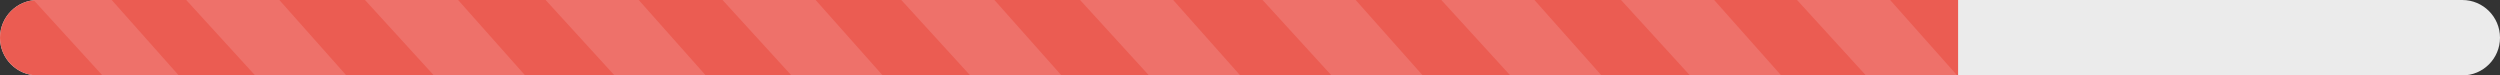 <?xml version="1.0" encoding="utf-8"?>
<!-- Generator: Adobe Illustrator 16.0.0, SVG Export Plug-In . SVG Version: 6.00 Build 0)  -->
<!DOCTYPE svg PUBLIC "-//W3C//DTD SVG 1.1//EN" "http://www.w3.org/Graphics/SVG/1.1/DTD/svg11.dtd">
<svg version="1.1" id="Layer_1" xmlns="http://www.w3.org/2000/svg" xmlns:xlink="http://www.w3.org/1999/xlink" x="0px" y="0px"
	 width="223.75px" height="6.75px" viewBox="0 0 223.75 6.75" enable-background="new 0 0 223.75 6.75" xml:space="preserve">
<rect x="0" y="0" width="223.75" height="6.75" fill="#333333" stroke="none"/>
<path fill="#EBEBEB" d="M223.75,3.375c0,1.864-1.512,3.375-3.375,3.375h-217C1.511,6.75,0,5.239,0,3.375l0,0
	C0,1.511,1.511,0,3.375,0h217C222.238,0,223.75,1.511,223.75,3.375L223.75,3.375z"/>
<path fill="#EB5C52" d="M175.25,6.75H3.375C1.511,6.75,0,5.239,0,3.375l0,0C0,1.511,1.511,0,3.375,0H175.25V6.75z"/>
<polygon fill="#EE716A" points="16.667,0 22.833,6.75 31,6.75 25,0 "/>
<polygon fill="#EE716A" points="3.001,0 9.167,6.75 16,6.75 10,0 "/>
<polygon fill="#EE716A" points="32.667,0 38.833,6.75 47,6.75 41,0 "/>
<polygon fill="#EE716A" points="48.833,0 55,6.75 63.167,6.75 57.167,0 "/>
<polygon fill="#EE716A" points="64.667,0 70.833,6.75 79,6.75 73,0 "/>
<polygon fill="#EE716A" points="80.667,0 86.833,6.75 95,6.75 89,0 "/>
<polygon fill="#EE716A" points="96.667,0 102.833,6.75 111,6.75 105,0 "/>
<polygon fill="#EE716A" points="113,0 119.167,6.75 127.333,6.75 121.333,0 "/>
<polygon fill="#EE716A" points="129,0 135.167,6.75 143.333,6.75 137.333,0 "/>
<polygon fill="#EE716A" points="145.083,0 151.25,6.75 159.416,6.75 153.416,0 "/>
<polygon fill="#EE716A" points="160.834,0 167,6.75 175.166,6.75 169.166,0 "/>
</svg>
